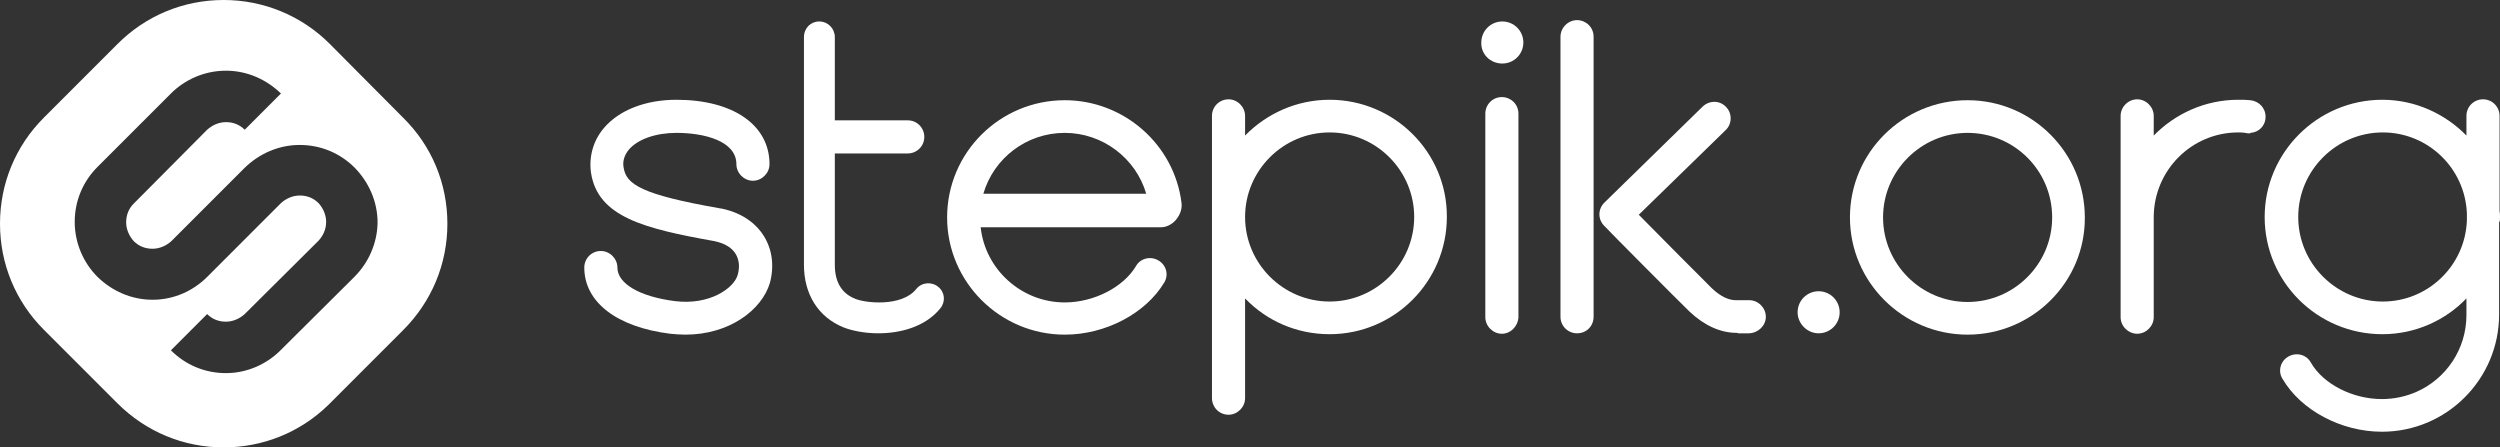 <?xml version="1.0" encoding="utf-8"?>
<!-- Generator: Adobe Illustrator 19.2.1, SVG Export Plug-In . SVG Version: 6.00 Build 0)  -->
<svg version="1.1" id="Layer_1" xmlns="http://www.w3.org/2000/svg" xmlns:xlink="http://www.w3.org/1999/xlink" x="0px" y="0px"
	 viewBox="0 0 558.8 100" style="enable-background:new 0 0 558.8 100;" xml:space="preserve">
<rect x="0" y="0" width="558.8" height="100" fill="#333333" stroke="none"/>
<style type="text/css">
	.st0{fill:#FFFFFF;}
	.st1{fill-rule:evenodd;clip-rule:evenodd;fill:#FFFFFF;}
</style>
<g>
	<path class="st0" d="M90.1,26.3L73.7,9.8C67.4,3.5,58.9,0,50,0c-9,0-17.4,3.5-23.7,9.8L9.8,26.3C3.5,32.6,0,41,0,50
		c0,9,3.5,17.4,9.8,23.7l16.4,16.4C32.6,96.5,41,100,50,100c8.7,0,17-3.3,23.3-9.4l0,0l0,0l16.8-16.8C96.5,67.4,100,59,100,50
		C100,41,96.5,32.6,90.1,26.3z M79.2,61.9L62.5,78.5c-3.1,3-7.4,4.9-12,4.9c-4.8,0-9.1-1.9-12.3-5.1l8.1-8.1
		c1.1,1.1,2.5,1.7,4.2,1.7c1.6,0,3.1-0.7,4.2-1.7l16.5-16.4c1-1.1,1.7-2.5,1.7-4.2c0-1.6-0.7-3.1-1.7-4.2c-1.1-1.1-2.5-1.7-4.2-1.7
		c-1.6,0-3.1,0.7-4.2,1.7L46.3,61.9C43.2,65,38.9,67,34.1,67c-4.8,0-9.1-2-12.3-5.1c-3.1-3.1-5.1-7.5-5.1-12.3
		c0-4.8,1.9-9.1,5.1-12.3l16.4-16.4c3.1-3.1,7.5-5.1,12.3-5.1c4.8,0,9.1,2,12.3,5.1L54.7,29c-1.1-1.1-2.5-1.7-4.2-1.7
		c-1.6,0-3.1,0.7-4.2,1.7L29.9,45.5c-1.1,1.1-1.7,2.5-1.7,4.2c0,1.6,0.7,3.1,1.7,4.2c1.1,1.1,2.5,1.7,4.2,1.7c1.6,0,3.1-0.7,4.2-1.7
		l16.4-16.4c3.2-3.1,7.5-5.1,12.3-5.1c4.8,0,9.1,1.9,12.3,5.1c3.1,3.2,5.1,7.5,5.1,12.3C84.3,54.4,82.4,58.7,79.2,61.9z"/>
	<g>
		<path class="st0" d="M335.7,74.6c-2,0-3.7-1.7-3.7-3.7V25.4c0-2,1.6-3.7,3.7-3.7c2,0,3.7,1.6,3.7,3.7v45.5
			C339.3,72.9,337.7,74.6,335.7,74.6z"/>
		<path class="st0" d="M209.7,64.1c-1.5-1.2-3.7-1-4.9,0.5c-3.3,4.1-11.5,3.1-13.6,2.2c-3.1-1.2-4.6-3.8-4.6-7.6V34.3h16.3
			c2,0,3.7-1.6,3.7-3.7c0-2-1.6-3.7-3.7-3.7h-16.3V8.3c0-1.9-1.5-3.5-3.5-3.5c-1.9,0-3.4,1.5-3.4,3.5v50.9c0,6.6,3.2,11.7,8.9,14
			c1.8,0.7,4.6,1.3,7.7,1.3c4.9,0,10.5-1.4,13.9-5.6C211.4,67.4,211.2,65.3,209.7,64.1z"/>
		<path class="st0" d="M153.2,74.8c-1.1,0-2.3-0.1-3.4-0.2c-12-1.5-19.2-7.1-19.2-14.8c0-2,1.6-3.7,3.7-3.7c2,0,3.7,1.7,3.7,3.7
			c0,3.6,5,6.5,12.8,7.5c7.8,1,13.3-2.9,14.1-5.9c0.5-1.8,0.3-3.4-0.5-4.7c-0.9-1.4-2.4-2.3-4.7-2.8c-15.7-2.8-26.1-5.4-27.6-15.3
			c-0.5-3.6,0.5-7.2,2.9-10c3.4-4,9.3-6.3,16.2-6.3c12.6,0,20.8,5.6,20.8,14.4c0,2-1.7,3.7-3.7,3.7c-2,0-3.7-1.7-3.7-3.7
			c0-5.2-7.2-7-13.4-7c-4.6,0-8.6,1.4-10.6,3.7c-1,1.2-1.5,2.6-1.2,4.1c0.6,3.7,3.9,6,21.7,9.1l0.1,0c5.4,1.1,8.2,4,9.5,6.1
			c1.9,3,2.4,6.7,1.4,10.5C170.3,69.3,163,74.8,153.2,74.8z"/>
		<path class="st0" d="M238,74.8c-14.5,0-26.3-11.8-26.3-26.2c0-14.5,11.8-26.2,26.3-26.2c13.2,0,24.5,9.9,26.1,23
			c0.2,1.7-0.7,3.1-1.3,3.8c-0.9,1-2.1,1.6-3.3,1.6h-40.3c1,9.4,9.1,16.8,18.8,16.8c6.5,0,13.1-3.4,15.9-8.1c1-1.8,3.3-2.3,5-1.3
			c1.8,1,2.4,3.3,1.3,5C256.1,70,247.2,74.8,238,74.8z M219.8,43.3h36.4c-2.3-7.9-9.7-13.6-18.2-13.6
			C229.4,29.7,222.1,35.4,219.8,43.3z"/>
		<path class="st0" d="M297.2,22.3c-7.4,0-14.1,3.1-18.9,8v-4.4c0-2-1.7-3.7-3.7-3.7c-2,0-3.7,1.6-3.7,3.7V89c0,2,1.6,3.7,3.7,3.7
			c2,0,3.7-1.7,3.7-3.7V66.7c4.8,5,11.5,8,18.9,8c14.5,0,26.2-11.8,26.2-26.2C323.5,34.1,311.7,22.3,297.2,22.3z M297.2,67.4
			c-10.4,0-18.9-8.5-18.9-18.9c0-10.4,8.5-18.9,18.9-18.9c10.4,0,18.9,8.5,18.9,18.9C316.1,58.9,307.6,67.4,297.2,67.4z"/>
		<path class="st0" d="M388.2,74.4c-3.6,0-7.2-1.6-10.5-4.7c-2.5-2.4-18.5-18.5-19.1-19.2c-0.7-0.7-1.1-1.6-1.1-2.6
			c0-1,0.4-1.9,1.1-2.6l22-21.5c1.5-1.4,3.8-1.4,5.2,0.1c1.4,1.4,1.4,3.8-0.1,5.2l-19.4,18.9c4.7,4.8,14.5,14.6,16.3,16.4
			c2,1.9,3.9,2.8,5.7,2.7c0.5,0,1.7,0,2.7,0c2,0,3.7,1.7,3.7,3.7c0,2-1.7,3.6-3.7,3.7c-1,0-2,0-2.5,0
			C388.4,74.4,388.3,74.4,388.2,74.4z"/>
		<path class="st0" d="M352.5,74.5c-2,0-3.7-1.6-3.7-3.7V8.2c0-2,1.7-3.7,3.7-3.7c2,0,3.7,1.6,3.7,3.7v62.6
			C356.2,72.9,354.6,74.5,352.5,74.5z"/>
		<path class="st1" d="M335.8,14.2c2.6,0,4.7-2.1,4.7-4.7c0-2.6-2.1-4.7-4.7-4.7c-2.6,0-4.7,2.1-4.7,4.7
			C331,12.1,333.1,14.2,335.8,14.2z"/>
		<path class="st1" d="M406.5,74.5c2.6,0,4.7-2.1,4.7-4.7c0-2.6-2.1-4.7-4.7-4.7c-2.6,0-4.7,2.1-4.7,4.7
			C401.8,72.3,403.9,74.5,406.5,74.5z"/>
		<path class="st1" d="M506.4,26.1c0-2-1.5-3.5-3.4-3.7v0c-0.9-0.1-1.8-0.1-2.7-0.1c-7.4,0-14.1,3.1-18.9,8v-4.4
			c0-2-1.7-3.7-3.7-3.7c-2,0-3.7,1.7-3.7,3.7v22.4c0,0.1,0,0.2,0,0.2v0l0,0v22.4c0,2,1.7,3.7,3.7,3.7c2,0,3.7-1.7,3.7-3.7V48.4
			c0.1-10.4,8.5-18.8,18.9-18.8c0.5,0,1,0,1.6,0.1c0.3,0.1,0.5,0.1,0.8,0.1h0c0.1,0,0.2,0,0.3,0v-0.1
			C504.9,29.6,506.4,28.1,506.4,26.1z"/>
		<path class="st0" d="M439.8,74.8c-14.5,0-26.3-11.8-26.3-26.2c0-14.5,11.8-26.2,26.3-26.2c14.5,0,26.2,11.8,26.2,26.2
			C466.1,63,454.3,74.8,439.8,74.8z M439.8,29.7c-10.4,0-18.9,8.5-18.9,18.9c0,10.4,8.5,18.9,18.9,18.9c10.4,0,18.9-8.5,18.9-18.9
			C458.7,38.1,450.2,29.7,439.8,29.7z"/>
		<path class="st0" d="M558.8,48.5c0-0.5,0-0.9-0.1-1.4c0-10.8,0-21.2,0-21.2c0-2-1.6-3.7-3.7-3.7c-2,0-3.7,1.6-3.7,3.7
			c0,0,0,1.7,0,4.4c-4.8-4.9-11.5-8-18.8-8c-14.5,0-26.3,11.8-26.3,26.2c0,14.5,11.8,26.2,26.3,26.2c7.4,0,14.1-3.1,18.8-8
			c0,2.1,0,3.5,0,3.7c0,7.7-4.6,14.3-11.2,17.2l0,0c-2.3,1-4.9,1.6-7.7,1.6c-6.5,0-13.1-3.3-15.9-8.2c-1-1.8-3.3-2.3-5-1.3
			c-1.8,1-2.4,3.3-1.3,5c4.1,7,13.1,11.8,22.2,11.8v0c14.5,0,26.2-11.8,26.2-26.2c0-0.8,0-10.5,0-20.6
			C558.8,49.5,558.8,49,558.8,48.5z M532.6,67.4c-10.4,0-18.9-8.5-18.9-18.9c0-10.4,8.5-18.9,18.9-18.9c10.1,0,18.4,8,18.8,18.1
			c0,0.5,0,1.1,0,1.6C551,59.4,542.7,67.4,532.6,67.4z"/>
	</g>
</g>
</svg>
